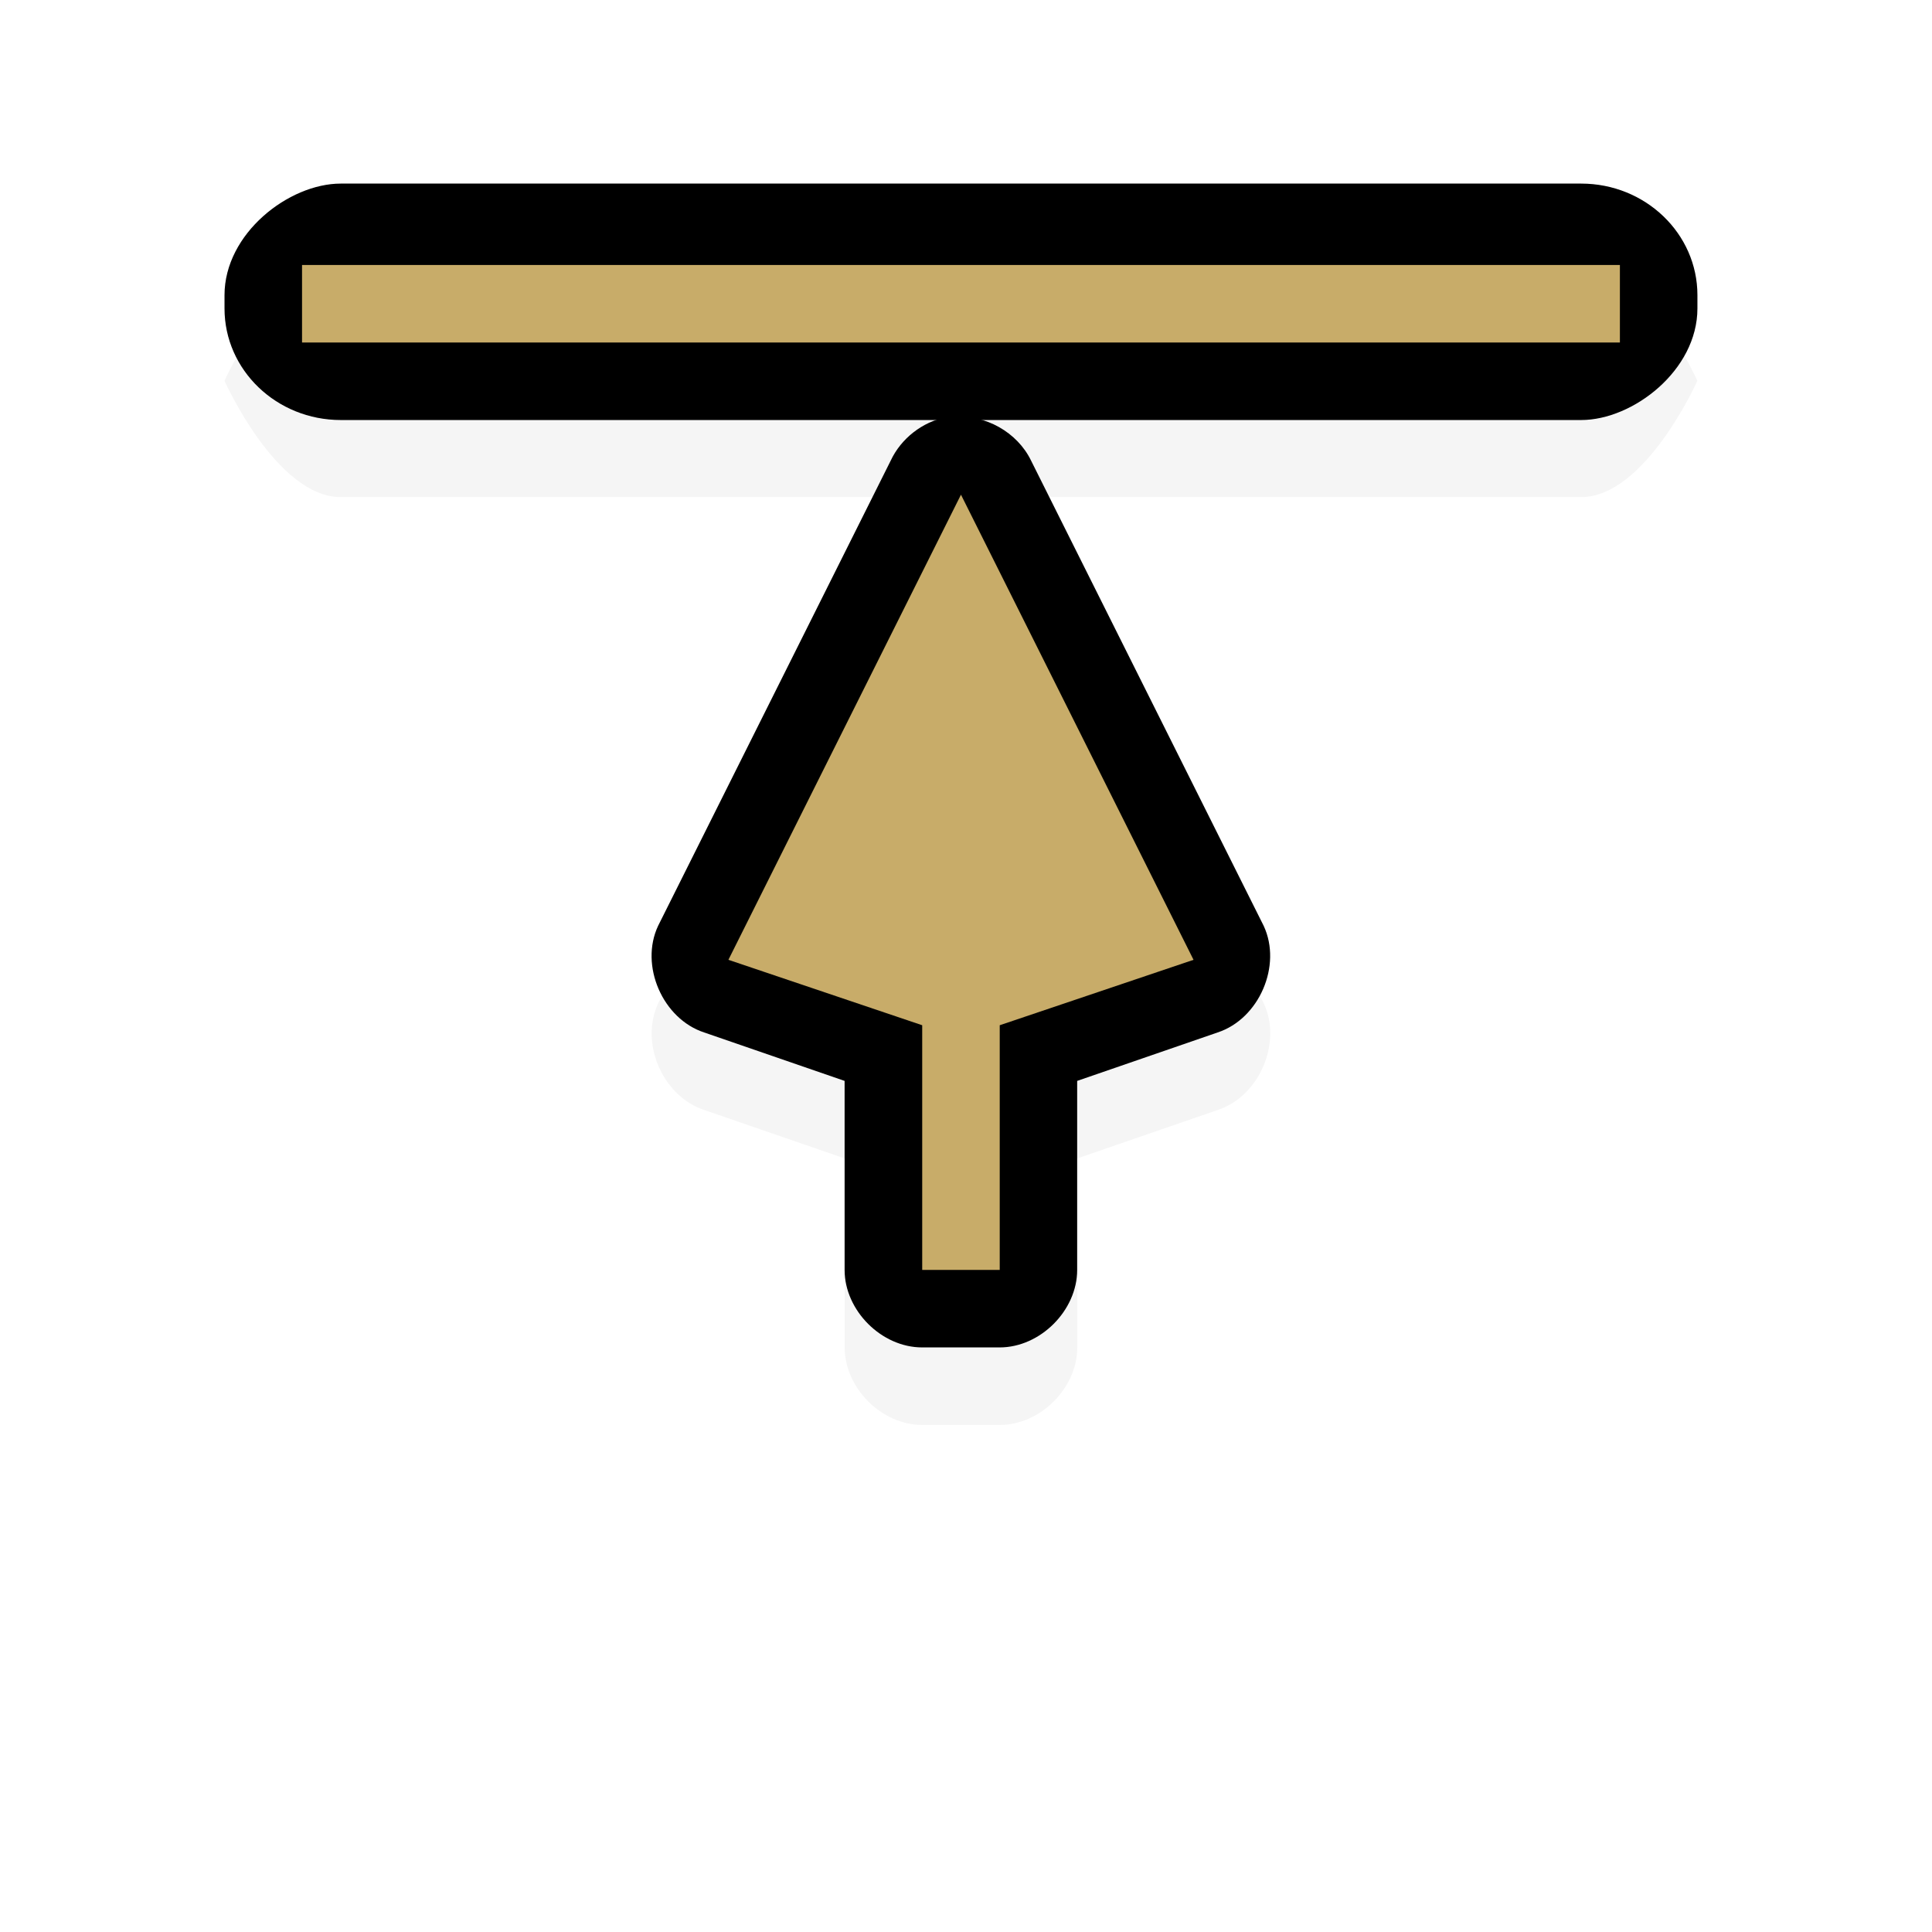 <svg height="24" viewBox="0 0 24 24" width="24" xmlns="http://www.w3.org/2000/svg" xmlns:xlink="http://www.w3.org/1999/xlink">
  <filter id="a" color-interpolation-filters="sRGB" height="1.395" width="1.311" x="-.156" y="-.197">
    <feGaussianBlur stdDeviation="1.231" />
  </filter>
  <g transform="matrix(.963 0 0 .963 -123.364 -955.29)">
    <path d="m132.5 995.406c-.831 0-1.5 1.5-1.5 1.5s.669 1.5 1.5 1.5h7.688c-.256.088-.48.285-.594.531l-3 6c-.24.511.058 1.199.594 1.375l1.812.625v2.438c0.0.524.476 1 1 1h1c.524 0 1-.476 1-1v-2.438l1.812-.625c.536-.176.833-.864.594-1.375l-3-6c-.132-.275-.391-.465-.688-.531h7.781c.831 0 1.5-1.5 1.5-1.5s-.669-1.5-1.5-1.5z" filter="url(#a)" opacity=".2" />
    <path d="m140.312 997.375c-.31.06-.586.276-.719.562l-3 6c-.24.511.058 1.199.594 1.375l1.812.625v2.438c0.0.524.476 1 1 1h1c.524 0 1-.476 1-1v-2.438l1.812-.625c.536-.176.833-.864.594-1.375l-3-6c-.176-.367-.595-.603-1-.562-.031-.001-.062-.001-.094 0z" />
    <path d="m140.5 998.375-3 6 2.5.844v3.156h1v-3.156l2.5-.844z" fill="#C8AC69" />
    <g transform="rotate(-90)">
      <rect height="19" rx="1.439" ry="1.5" width="3.05" x="-997.412" y="131" />
      <path d="m-996.412 132h1v17h-1z" fill="#C8AC69" />
    </g>
  </g>
</svg>
